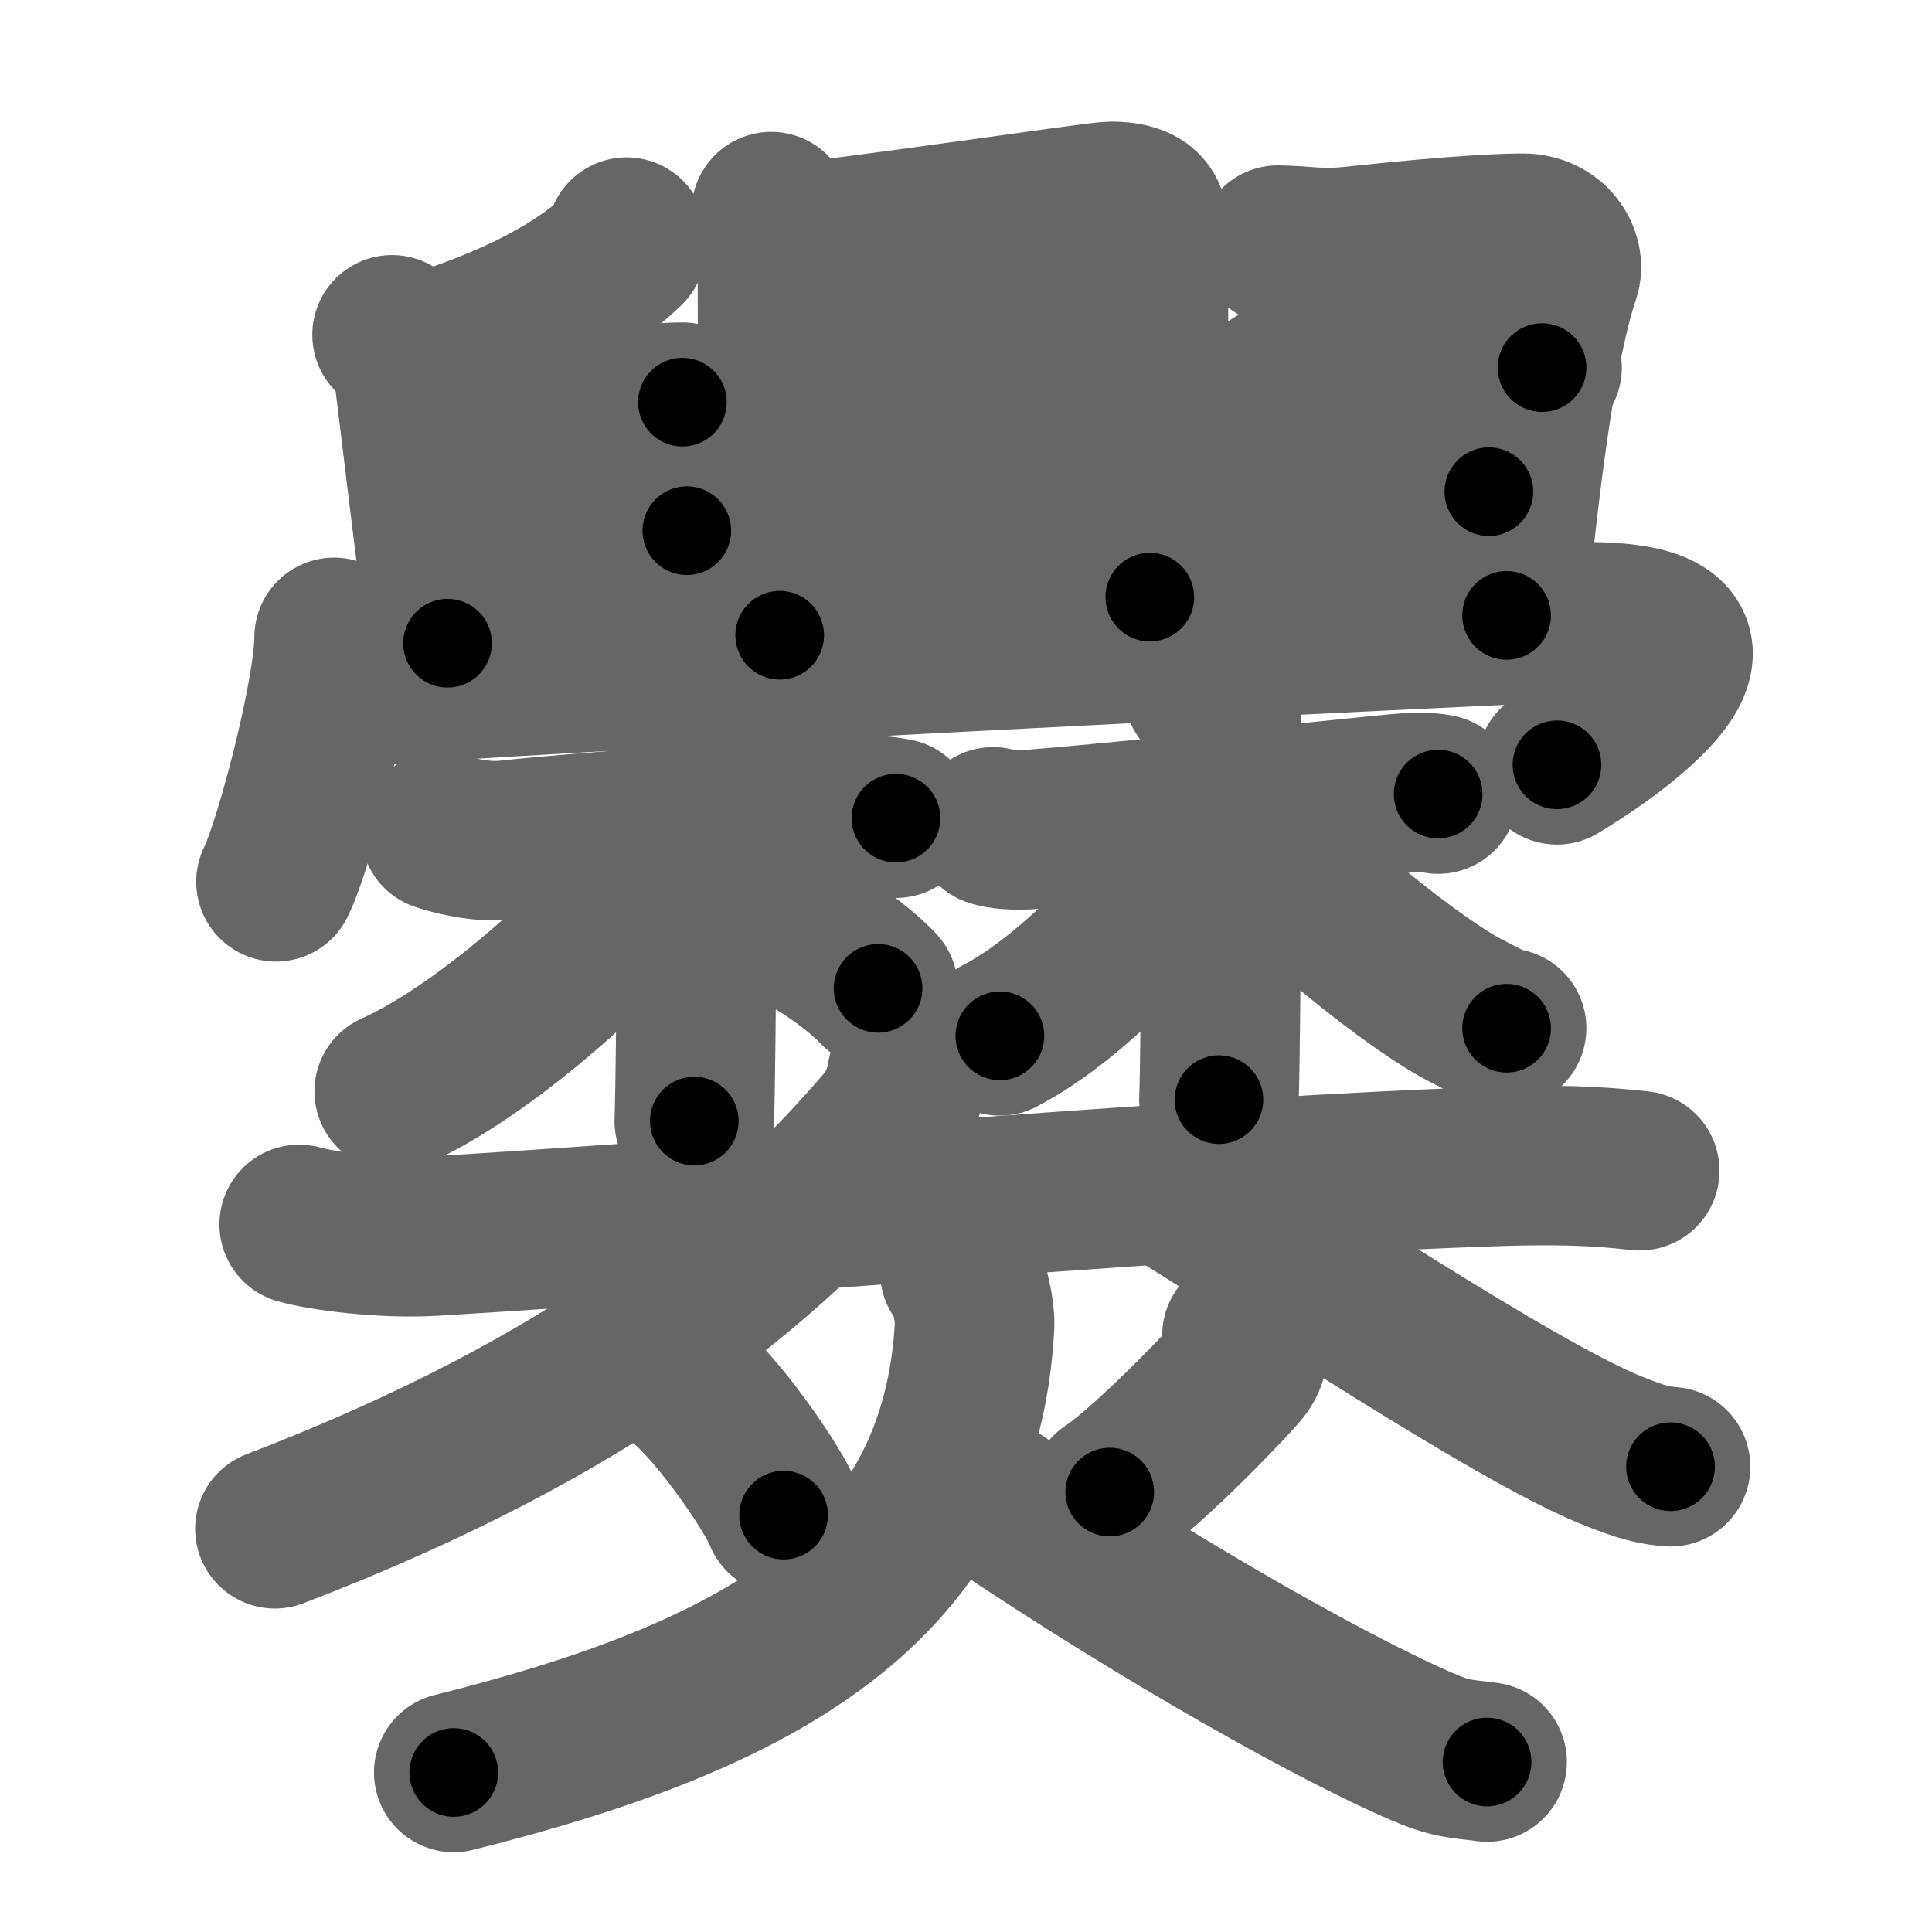 <svg xmlns="http://www.w3.org/2000/svg" width="109" height="109" viewBox="0 0 109 109" id="7228"><g fill="none" stroke="#666" stroke-width="9" stroke-linecap="round" stroke-linejoin="round"><g><g><path d="M35.35,13.38c0.03,0.16,0.13,0.46-0.07,0.64c-2.37,2.25-5.87,4.31-12.04,6.13" /><path d="M22.12,18.89c0.39,0.23,1.12,1.54,1.2,2.01c0.08,0.46,1.4,11.68,1.93,15.39" /><path d="M25.25,23.92c5-0.37,11-1.23,13.25-1.23" /><path d="M25,30.78c4.5-0.49,11-0.84,13.75-0.84" /><path d="M43.51,11.94c0.29,0.39,0.48,0.55,0.38,1.25c-0.1,0.71,0.1,21.47,0.1,22.65" /><g><path d="M44.35,13.75c3.63-0.31,17.58-2.39,18.32-2.39c1.61,0,2.1,0.56,2.1,1.35s0.1,19.18,0.1,20.98" /><path d="M45.08,19.44c0.38,0.09,1.08,0.1,1.46,0.09c3.96-0.1,7.75-0.8,10.08-0.8c0.63,0,1.01,0.04,1.33,0.09" /><path d="M44.64,25.55c4.86-0.3,10.04-1.2,12.24-1.37c0.81-0.06,1.29,0.37,1.17,0.74c-0.48,1.53-1.04,3.14-1.74,5.26" /><path d="M44.4,31.21c2.59-0.2,10.16-0.53,13.72-0.83" /><path d="M72.1,13.83c1.4,0.01,2.34,0.26,4.23,0.06c6.57-0.71,9.02-0.73,9.59-0.73c1.61,0,2.43,1.39,2.1,2.35C86.5,20,85.5,29.5,85,34.72" /><path d="M72,21.73c0.71,0.08,1.67,0.6,2.75,0.59c3.87-0.05,11.27-1.58,12.25-1.58" /><path d="M71,28.74c0.71,0.07,1.58,0.07,2.52,0.01c3.72-0.22,8.68-1.21,10.48-1.01" /></g><g><path d="M18.85,35.96c0,3.12-2.25,11.71-3.28,13.79" /><path d="M18.74,38.86c9.73-0.86,61.67-3.42,69.56-3.75c12.34-0.51,2.62,6.21-0.46,8.04" /></g></g><g><g><g><path d="M24.85,46.9c0.56,0.19,2.25,0.66,3.74,0.5c5.24-0.56,12.79-1,18.4-1.37c1.49-0.1,2.62-0.06,3.56,0.13" /><path d="M38.31,40.36c0.54,0.21,0.86,0.97,0.97,1.4c0.11,0.43,0,18.8-0.11,21.49" /><path d="M38.35,47.48c-2.66,4.35-10.58,11.63-16.11,14.09" /><path d="M42.08,51.17c2.82,0.97,5.85,2.9,7.46,4.59" /></g><g><path d="M56.03,46.65c0.38,0.14,1.22,0.22,2.24,0.14c3.61-0.28,13.27-1.28,20.32-1.99c1.02-0.1,1.91-0.14,2.55,0" /><path d="M67.91,39c0.54,0.22,0.86,0.97,0.97,1.4c0.11,0.43,0,18.95-0.11,21.64" /><path d="M68.09,46.19c-1.82,4.22-7.47,10.08-11.68,12.25" /><path d="M69.7,46.44c3.86,3.98,10.03,9.09,13.16,10.66c0.89,0.45,1.39,0.76,2.14,0.91" /></g></g><g><path d="M16.88,69.08c1.31,0.38,4.79,0.83,7.56,0.66c18.76-1.13,43.39-3.4,60.23-3.94c2.9-0.09,5.22-0.05,7.84,0.25" /><path d="M51.15,60.75c-0.15,1-0.62,2.01-1.15,2.63c-6.74,7.87-16.24,15.87-34.49,22.87" /><path d="M66.5,67.25c5.61,3.45,18.71,12.22,24.31,14.53c1.91,0.78,2.57,0.9,3.44,0.97" /></g><g><path d="M38.3,77.72c2.03,1.46,5.36,6.31,5.91,7.76" /><path d="M70.07,75.34c0.49,0.4,0.44,1.13,0,1.75s-5.27,5.65-7.46,7.09" /><path d="M54.15,71.75c0.6,0.5,0.86,2.49,0.84,2.94C54.25,89.5,42.73,95.71,25.6,100" /><path d="M54.29,83.36c8.98,6.21,19.87,12.53,25.79,15.12c1.86,0.81,2.29,0.72,3.82,0.93" /></g></g></g></g><g fill="none" stroke="#000" stroke-width="5" stroke-linecap="round" stroke-linejoin="round"><g><g><path d="M35.35,13.38c0.03,0.16,0.13,0.46-0.07,0.64c-2.37,2.25-5.87,4.31-12.04,6.13" stroke-dasharray="14.32" stroke-dashoffset="14.32"><animate id="0" attributeName="stroke-dashoffset" values="14.32;0" dur="0.14s" fill="freeze" begin="0s;7228.click" /></path><path d="M22.12,18.89c0.39,0.23,1.12,1.54,1.2,2.01c0.08,0.46,1.4,11.68,1.93,15.39" stroke-dasharray="17.88" stroke-dashoffset="17.88"><animate attributeName="stroke-dashoffset" values="17.88" fill="freeze" begin="7228.click" /><animate id="1" attributeName="stroke-dashoffset" values="17.88;0" dur="0.18s" fill="freeze" begin="0.end" /></path><path d="M25.25,23.92c5-0.37,11-1.23,13.25-1.23" stroke-dasharray="13.31" stroke-dashoffset="13.31"><animate attributeName="stroke-dashoffset" values="13.31" fill="freeze" begin="7228.click" /><animate id="2" attributeName="stroke-dashoffset" values="13.31;0" dur="0.13s" fill="freeze" begin="1.end" /></path><path d="M25,30.78c4.5-0.49,11-0.84,13.75-0.84" stroke-dasharray="13.78" stroke-dashoffset="13.78"><animate attributeName="stroke-dashoffset" values="13.78" fill="freeze" begin="7228.click" /><animate id="3" attributeName="stroke-dashoffset" values="13.78;0" dur="0.14s" fill="freeze" begin="2.end" /></path><path d="M43.51,11.94c0.29,0.39,0.48,0.55,0.38,1.25c-0.1,0.71,0.1,21.47,0.1,22.65" stroke-dasharray="24.01" stroke-dashoffset="24.01"><animate attributeName="stroke-dashoffset" values="24.01" fill="freeze" begin="7228.click" /><animate id="4" attributeName="stroke-dashoffset" values="24.01;0" dur="0.24s" fill="freeze" begin="3.end" /></path><g><path d="M44.35,13.75c3.63-0.31,17.58-2.39,18.32-2.39c1.61,0,2.1,0.56,2.1,1.35s0.1,19.18,0.1,20.98" stroke-dasharray="42.29" stroke-dashoffset="42.29"><animate attributeName="stroke-dashoffset" values="42.29" fill="freeze" begin="7228.click" /><animate id="5" attributeName="stroke-dashoffset" values="42.29;0" dur="0.42s" fill="freeze" begin="4.end" /></path><path d="M45.08,19.44c0.38,0.09,1.08,0.1,1.46,0.09c3.96-0.1,7.75-0.8,10.08-0.8c0.63,0,1.01,0.04,1.33,0.09" stroke-dasharray="12.92" stroke-dashoffset="12.92"><animate attributeName="stroke-dashoffset" values="12.92" fill="freeze" begin="7228.click" /><animate id="6" attributeName="stroke-dashoffset" values="12.92;0" dur="0.13s" fill="freeze" begin="5.end" /></path><path d="M44.64,25.55c4.86-0.3,10.04-1.2,12.24-1.37c0.81-0.06,1.29,0.37,1.17,0.74c-0.48,1.53-1.04,3.14-1.74,5.26" stroke-dasharray="19.46" stroke-dashoffset="19.46"><animate attributeName="stroke-dashoffset" values="19.46" fill="freeze" begin="7228.click" /><animate id="7" attributeName="stroke-dashoffset" values="19.46;0" dur="0.19s" fill="freeze" begin="6.end" /></path><path d="M44.4,31.21c2.59-0.2,10.16-0.53,13.72-0.83" stroke-dasharray="13.75" stroke-dashoffset="13.75"><animate attributeName="stroke-dashoffset" values="13.75" fill="freeze" begin="7228.click" /><animate id="8" attributeName="stroke-dashoffset" values="13.75;0" dur="0.14s" fill="freeze" begin="7.end" /></path><path d="M72.1,13.83c1.4,0.01,2.34,0.26,4.23,0.06c6.57-0.71,9.02-0.73,9.59-0.73c1.61,0,2.43,1.39,2.1,2.35C86.5,20,85.5,29.5,85,34.72" stroke-dasharray="36.99" stroke-dashoffset="36.99"><animate attributeName="stroke-dashoffset" values="36.99" fill="freeze" begin="7228.click" /><animate id="9" attributeName="stroke-dashoffset" values="36.99;0" dur="0.37s" fill="freeze" begin="8.end" /></path><path d="M72,21.73c0.71,0.08,1.67,0.6,2.75,0.59c3.87-0.05,11.27-1.58,12.25-1.58" stroke-dasharray="15.18" stroke-dashoffset="15.18"><animate attributeName="stroke-dashoffset" values="15.18" fill="freeze" begin="7228.click" /><animate id="10" attributeName="stroke-dashoffset" values="15.18;0" dur="0.15s" fill="freeze" begin="9.end" /></path><path d="M71,28.74c0.71,0.07,1.58,0.07,2.52,0.01c3.72-0.22,8.68-1.21,10.48-1.01" stroke-dasharray="13.06" stroke-dashoffset="13.06"><animate attributeName="stroke-dashoffset" values="13.06" fill="freeze" begin="7228.click" /><animate id="11" attributeName="stroke-dashoffset" values="13.06;0" dur="0.13s" fill="freeze" begin="10.end" /></path></g><g><path d="M18.85,35.96c0,3.12-2.25,11.71-3.28,13.79" stroke-dasharray="14.23" stroke-dashoffset="14.23"><animate attributeName="stroke-dashoffset" values="14.23" fill="freeze" begin="7228.click" /><animate id="12" attributeName="stroke-dashoffset" values="14.23;0" dur="0.14s" fill="freeze" begin="11.end" /></path><path d="M18.74,38.86c9.73-0.86,61.67-3.42,69.56-3.75c12.34-0.51,2.62,6.21-0.46,8.04" stroke-dasharray="85.82" stroke-dashoffset="85.82"><animate attributeName="stroke-dashoffset" values="85.82" fill="freeze" begin="7228.click" /><animate id="13" attributeName="stroke-dashoffset" values="85.82;0" dur="0.65s" fill="freeze" begin="12.end" /></path></g></g><g><g><g><path d="M24.85,46.9c0.56,0.19,2.25,0.66,3.74,0.5c5.24-0.56,12.79-1,18.4-1.37c1.49-0.1,2.62-0.06,3.56,0.13" stroke-dasharray="25.82" stroke-dashoffset="25.82"><animate attributeName="stroke-dashoffset" values="25.82" fill="freeze" begin="7228.click" /><animate id="14" attributeName="stroke-dashoffset" values="25.82;0" dur="0.26s" fill="freeze" begin="13.end" /></path><path d="M38.31,40.36c0.54,0.21,0.86,0.97,0.97,1.4c0.11,0.43,0,18.8-0.11,21.49" stroke-dasharray="23.25" stroke-dashoffset="23.25"><animate attributeName="stroke-dashoffset" values="23.25" fill="freeze" begin="7228.click" /><animate id="15" attributeName="stroke-dashoffset" values="23.25;0" dur="0.23s" fill="freeze" begin="14.end" /></path><path d="M38.35,47.48c-2.66,4.35-10.58,11.63-16.11,14.09" stroke-dasharray="21.62" stroke-dashoffset="21.62"><animate attributeName="stroke-dashoffset" values="21.62" fill="freeze" begin="7228.click" /><animate id="16" attributeName="stroke-dashoffset" values="21.62;0" dur="0.22s" fill="freeze" begin="15.end" /></path><path d="M42.08,51.17c2.82,0.97,5.85,2.9,7.46,4.59" stroke-dasharray="8.83" stroke-dashoffset="8.83"><animate attributeName="stroke-dashoffset" values="8.83" fill="freeze" begin="7228.click" /><animate id="17" attributeName="stroke-dashoffset" values="8.83;0" dur="0.09s" fill="freeze" begin="16.end" /></path></g><g><path d="M56.03,46.65c0.38,0.14,1.22,0.22,2.24,0.14c3.61-0.28,13.27-1.28,20.32-1.99c1.02-0.1,1.91-0.14,2.55,0" stroke-dasharray="25.23" stroke-dashoffset="25.23"><animate attributeName="stroke-dashoffset" values="25.23" fill="freeze" begin="7228.click" /><animate id="18" attributeName="stroke-dashoffset" values="25.23;0" dur="0.25s" fill="freeze" begin="17.end" /></path><path d="M67.91,39c0.54,0.22,0.86,0.97,0.97,1.4c0.11,0.43,0,18.95-0.11,21.64" stroke-dasharray="23.4" stroke-dashoffset="23.4"><animate attributeName="stroke-dashoffset" values="23.4" fill="freeze" begin="7228.click" /><animate id="19" attributeName="stroke-dashoffset" values="23.4;0" dur="0.23s" fill="freeze" begin="18.end" /></path><path d="M68.09,46.19c-1.82,4.22-7.47,10.08-11.68,12.25" stroke-dasharray="17.16" stroke-dashoffset="17.16"><animate attributeName="stroke-dashoffset" values="17.16" fill="freeze" begin="7228.click" /><animate id="20" attributeName="stroke-dashoffset" values="17.16;0" dur="0.17s" fill="freeze" begin="19.end" /></path><path d="M69.7,46.44c3.86,3.98,10.03,9.09,13.16,10.66c0.89,0.45,1.39,0.76,2.14,0.91" stroke-dasharray="19.32" stroke-dashoffset="19.32"><animate attributeName="stroke-dashoffset" values="19.32" fill="freeze" begin="7228.click" /><animate id="21" attributeName="stroke-dashoffset" values="19.32;0" dur="0.19s" fill="freeze" begin="20.end" /></path></g></g><g><path d="M16.88,69.08c1.31,0.38,4.79,0.83,7.56,0.66c18.76-1.13,43.39-3.4,60.23-3.94c2.9-0.09,5.22-0.05,7.84,0.25" stroke-dasharray="75.83" stroke-dashoffset="75.83"><animate attributeName="stroke-dashoffset" values="75.83" fill="freeze" begin="7228.click" /><animate id="22" attributeName="stroke-dashoffset" values="75.83;0" dur="0.57s" fill="freeze" begin="21.end" /></path><path d="M51.15,60.75c-0.15,1-0.62,2.01-1.15,2.63c-6.74,7.87-16.24,15.87-34.49,22.87" stroke-dasharray="44.75" stroke-dashoffset="44.75"><animate attributeName="stroke-dashoffset" values="44.75" fill="freeze" begin="7228.click" /><animate id="23" attributeName="stroke-dashoffset" values="44.75;0" dur="0.45s" fill="freeze" begin="22.end" /></path><path d="M66.5,67.25c5.61,3.45,18.71,12.22,24.31,14.53c1.91,0.78,2.57,0.9,3.44,0.97" stroke-dasharray="31.93" stroke-dashoffset="31.93"><animate attributeName="stroke-dashoffset" values="31.93" fill="freeze" begin="7228.click" /><animate id="24" attributeName="stroke-dashoffset" values="31.93;0" dur="0.32s" fill="freeze" begin="23.end" /></path></g><g><path d="M38.3,77.72c2.03,1.46,5.36,6.31,5.91,7.76" stroke-dasharray="9.82" stroke-dashoffset="9.82"><animate attributeName="stroke-dashoffset" values="9.82" fill="freeze" begin="7228.click" /><animate id="25" attributeName="stroke-dashoffset" values="9.82;0" dur="0.1s" fill="freeze" begin="24.end" /></path><path d="M70.07,75.34c0.49,0.4,0.44,1.13,0,1.75s-5.27,5.65-7.46,7.09" stroke-dasharray="12.24" stroke-dashoffset="12.24"><animate attributeName="stroke-dashoffset" values="12.24" fill="freeze" begin="7228.click" /><animate id="26" attributeName="stroke-dashoffset" values="12.24;0" dur="0.12s" fill="freeze" begin="25.end" /></path><path d="M54.15,71.75c0.6,0.5,0.86,2.49,0.84,2.94C54.25,89.5,42.73,95.71,25.6,100" stroke-dasharray="45.18" stroke-dashoffset="45.18"><animate attributeName="stroke-dashoffset" values="45.18" fill="freeze" begin="7228.click" /><animate id="27" attributeName="stroke-dashoffset" values="45.18;0" dur="0.45s" fill="freeze" begin="26.end" /></path><path d="M54.29,83.36c8.98,6.21,19.87,12.53,25.79,15.12c1.86,0.81,2.29,0.72,3.82,0.93" stroke-dasharray="33.88" stroke-dashoffset="33.88"><animate attributeName="stroke-dashoffset" values="33.88" fill="freeze" begin="7228.click" /><animate id="28" attributeName="stroke-dashoffset" values="33.88;0" dur="0.34s" fill="freeze" begin="27.end" /></path></g></g></g></g></svg>